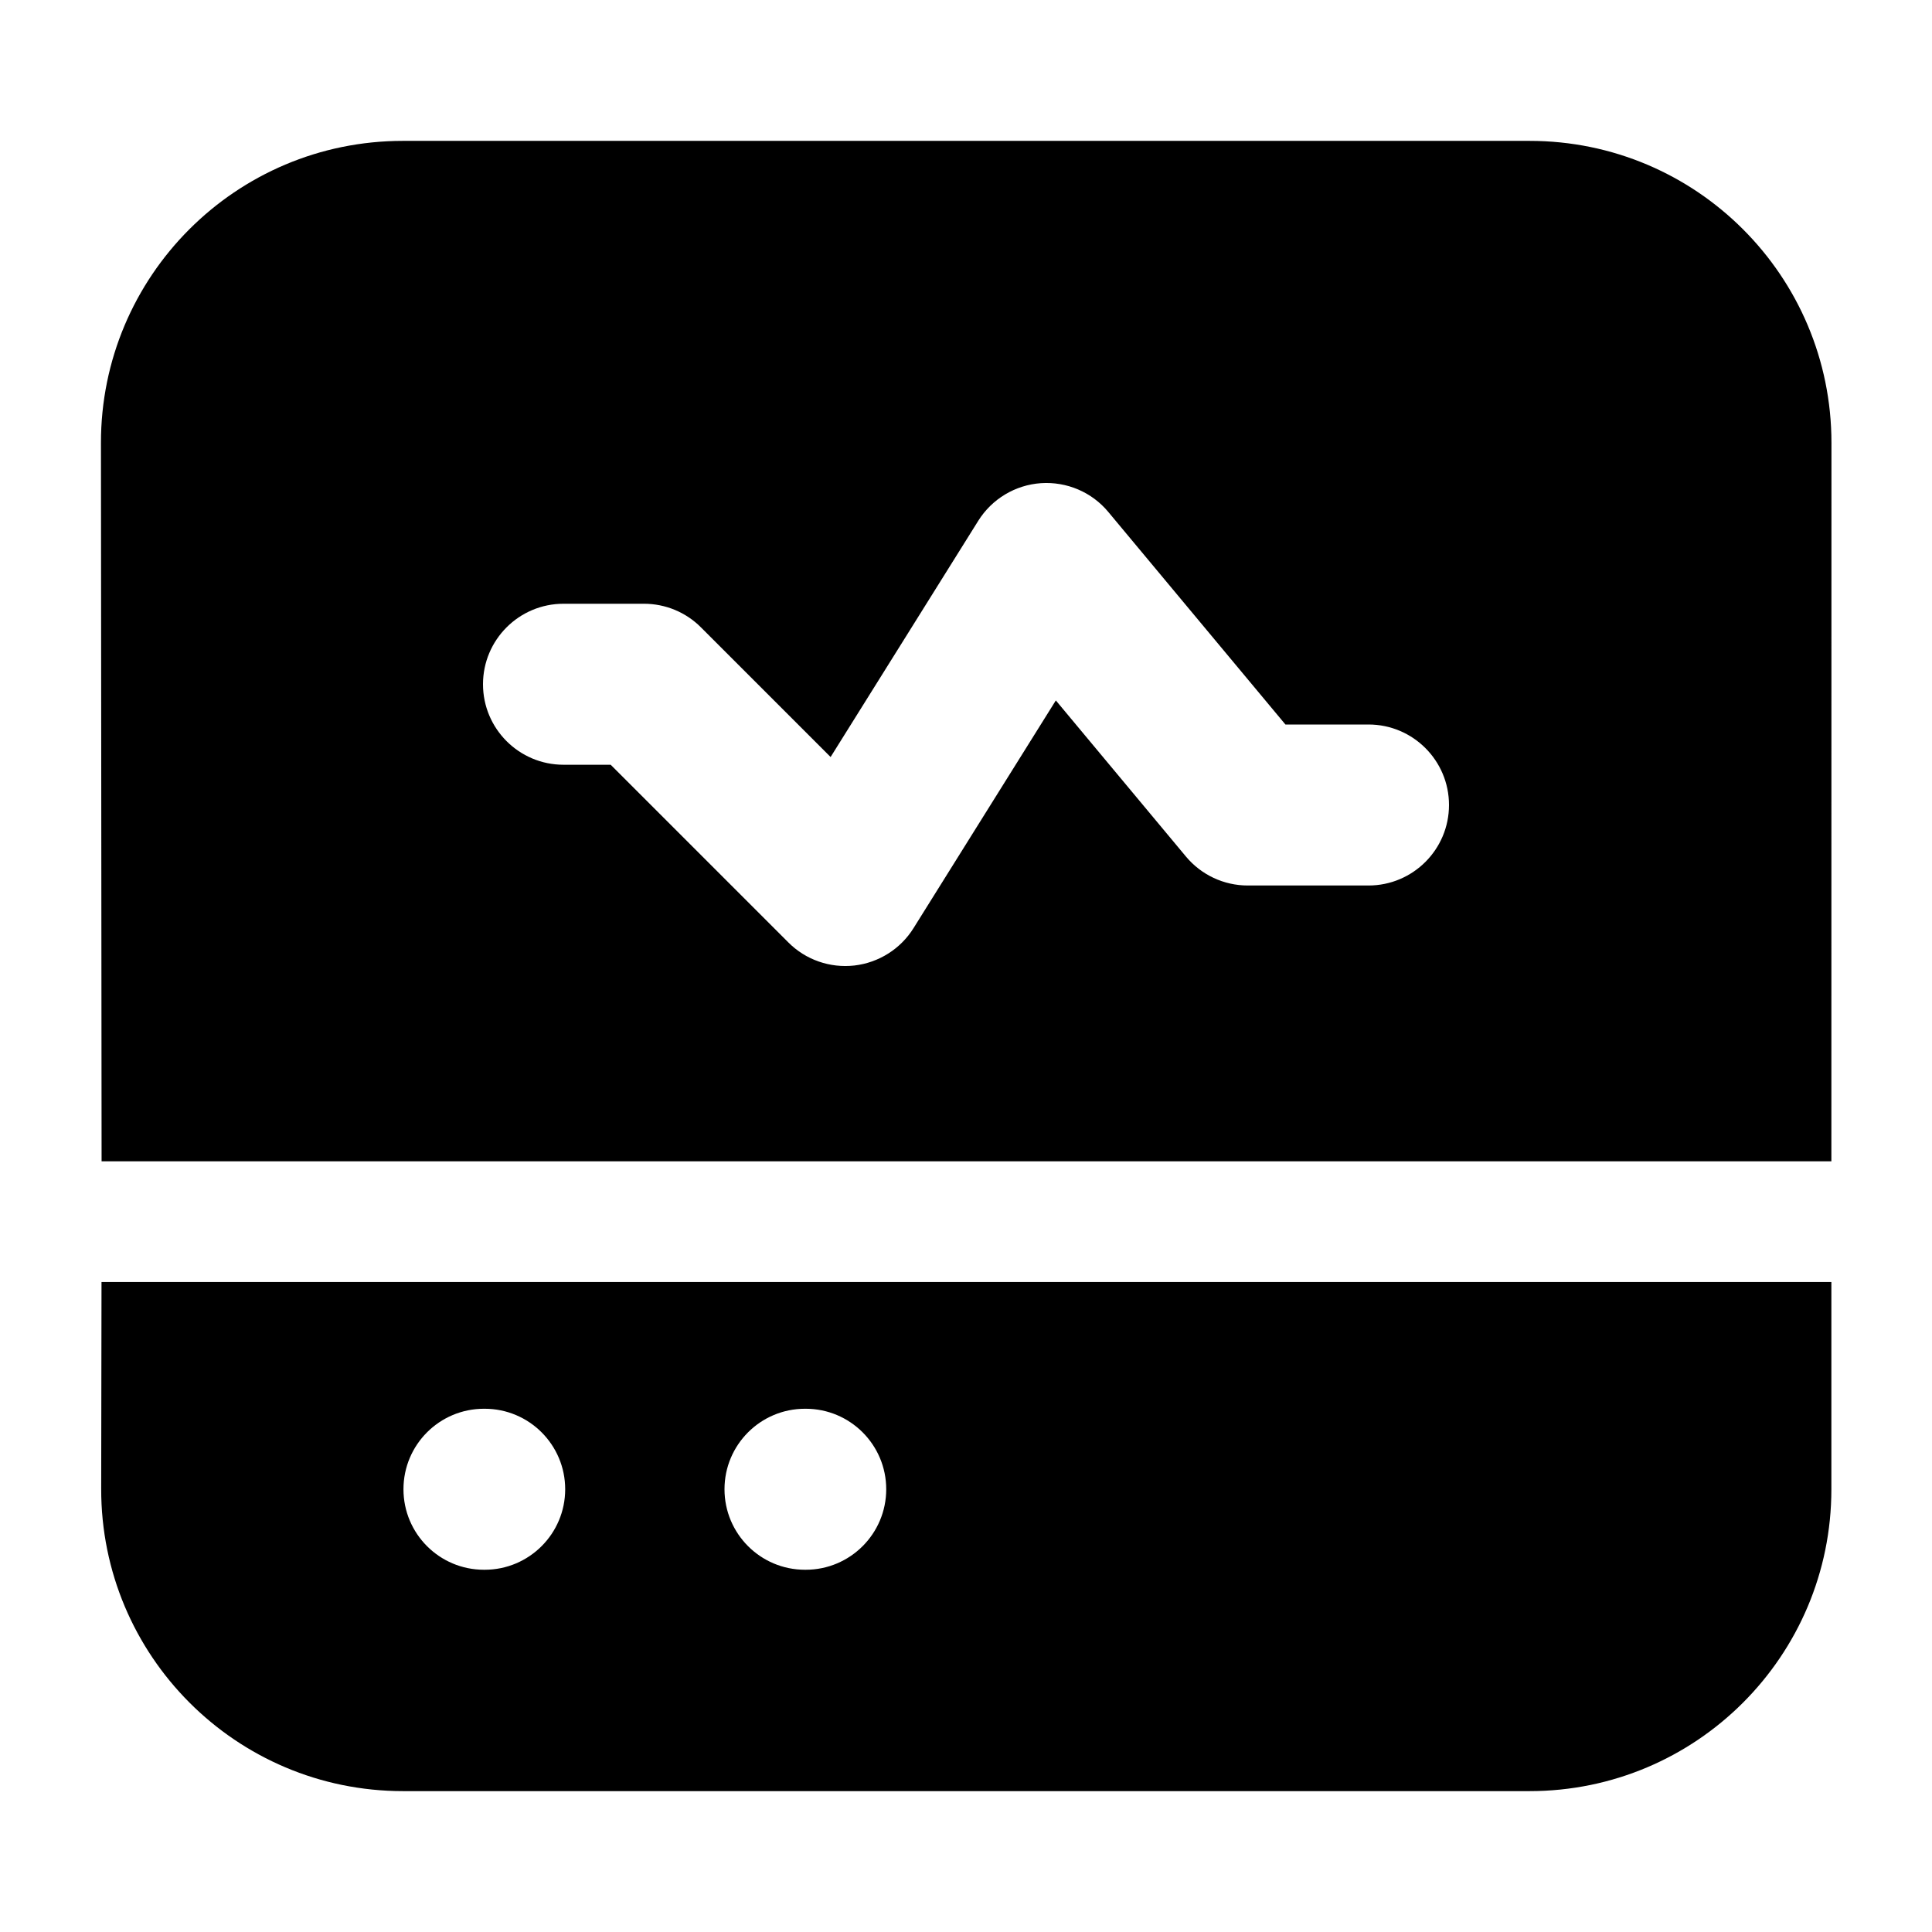 <svg width="24" height="24" viewBox="0 0 24 24" xmlns="http://www.w3.org/2000/svg">
    <path fill-rule="evenodd" clip-rule="evenodd" d="M5.004 1.75C2.931 1.75 1.252 3.431 1.254 5.503L1.262 14.426H22.75L22.751 5.501C22.751 3.429 21.072 1.75 19.001 1.75H5.004ZM22.75 15.926H1.261L1.257 18.493C1.253 20.567 2.933 22.25 5.007 22.25H19C21.072 22.25 22.751 20.57 22.75 18.499L22.75 15.926ZM5.012 18.5C5.012 17.948 5.459 17.5 6.012 17.5H6.021C6.573 17.5 7.021 17.948 7.021 18.5C7.021 19.052 6.573 19.5 6.021 19.5H6.012C5.459 19.5 5.012 19.052 5.012 18.5ZM9 18.5C9 17.948 9.447 17.5 10 17.5H10.009C10.561 17.5 11.009 17.948 11.009 18.5C11.009 19.052 10.561 19.5 10.009 19.5H10C9.447 19.5 9 19.052 9 18.5ZM13.768 6.36C13.563 6.113 13.252 5.981 12.932 6.002C12.612 6.024 12.322 6.198 12.152 6.47L10.318 9.404L8.707 7.793C8.52 7.605 8.265 7.5 8 7.5H7C6.448 7.5 6 7.948 6 8.5C6 9.052 6.448 9.5 7 9.5H7.586L9.793 11.707C10.008 11.923 10.31 12.028 10.613 11.994C10.916 11.959 11.187 11.788 11.348 11.53L13.116 8.701L14.732 10.64C14.922 10.868 15.203 11 15.5 11H17C17.552 11 18 10.552 18 10C18 9.448 17.552 9 17 9H15.968L13.768 6.36Z"/>
</svg>

